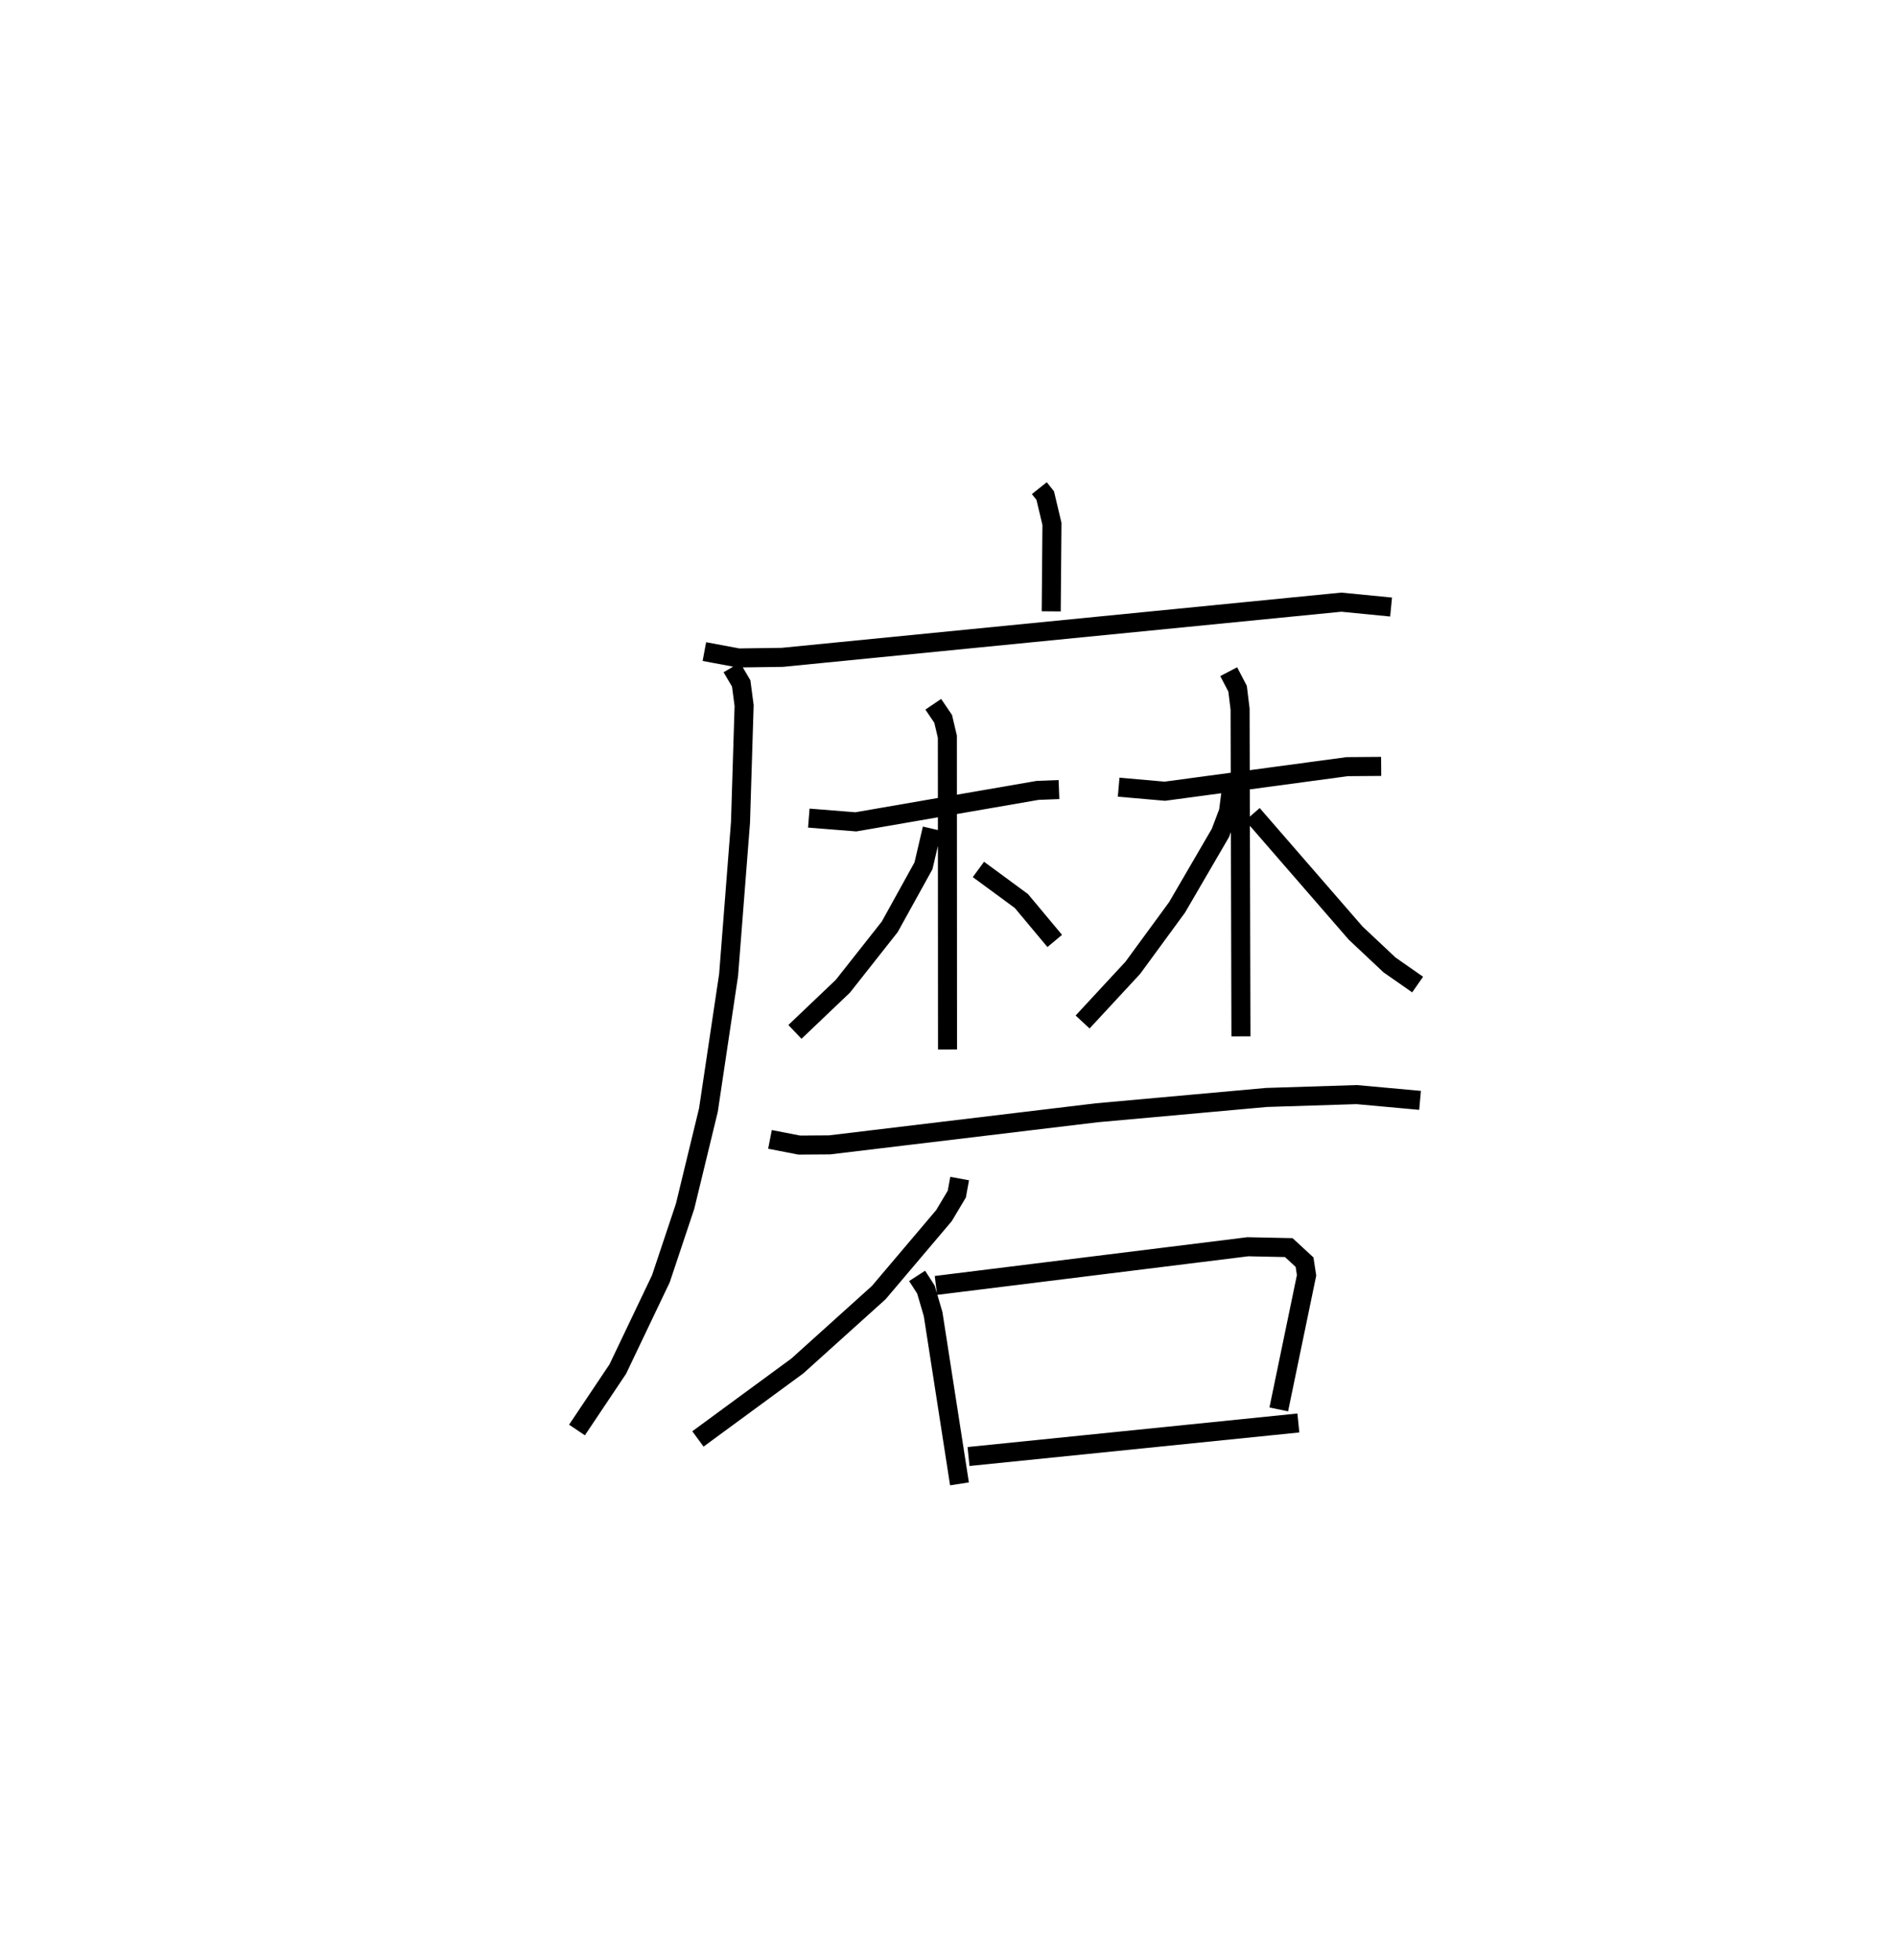 <?xml version="1.0" encoding="utf-8" ?>
<svg baseProfile="full" height="102.927" version="1.1" width="99.616" xmlns="http://www.w3.org/2000/svg" xmlns:ev="http://www.w3.org/2001/xml-events" xmlns:xlink="http://www.w3.org/1999/xlink"><defs /><rect fill="white" height="102.927" width="99.616" x="0" y="0" /><path d="M25,25 m0.0,0.0 m29.606,0.634 l0.31,0.389 0.354,1.49 l-0.039,4.59 m-18.223,2.113 l1.794,0.335 2.296,-0.032 l29.374,-2.898 2.616,0.256 m-34.64,3.171 l0.495,0.841 0.153,1.159 l-0.19,6.136 -0.624,8.005 l-1.062,7.106 -1.225,5.048 l-1.271,3.805 -2.266,4.746 l-2.143,3.198 m12.18,-32.132 l2.47,0.197 9.553,-1.652 l1.121,-0.043 m-6.605,-4.48 l0.52,0.768 0.221,0.936 l0.008,16.426 m-0.808,-11.594 l-0.455,1.947 -1.773,3.205 l-2.461,3.118 -2.52,2.399 m9.64,-8.531 l2.258,1.659 1.752,2.096 m3.358,-8.074 l2.426,0.212 9.581,-1.29 l1.785,-0.013 m-8.01,-4.974 l0.467,0.894 0.131,1.068 l0.045,17.187 m-0.514,-12.901 l-0.14,1.099 -0.424,1.119 l-2.276,3.907 -2.327,3.176 l-2.638,2.846 m8.927,-10.907 l5.421,6.241 1.778,1.67 l1.477,1.03 m-34.028,8.131 l1.539,0.299 1.591,-0.011 l14.045,-1.686 8.91,-0.804 l4.74,-0.15 3.33,0.303 m-24.19,4.106 l-0.149,0.815 -0.674,1.13 l-3.425,4.041 -4.278,3.853 l-5.225,3.834 m11.516,-8.562 l0.462,0.716 0.379,1.292 l1.385,8.913 m-1.237,-10.42 l16.386,-2.031 2.153,0.045 l0.828,0.764 0.106,0.69 l-1.461,7.042 m-16.3,2.474 l17.33,-1.761 " fill="none" stroke="black" stroke-width="1" /></svg>